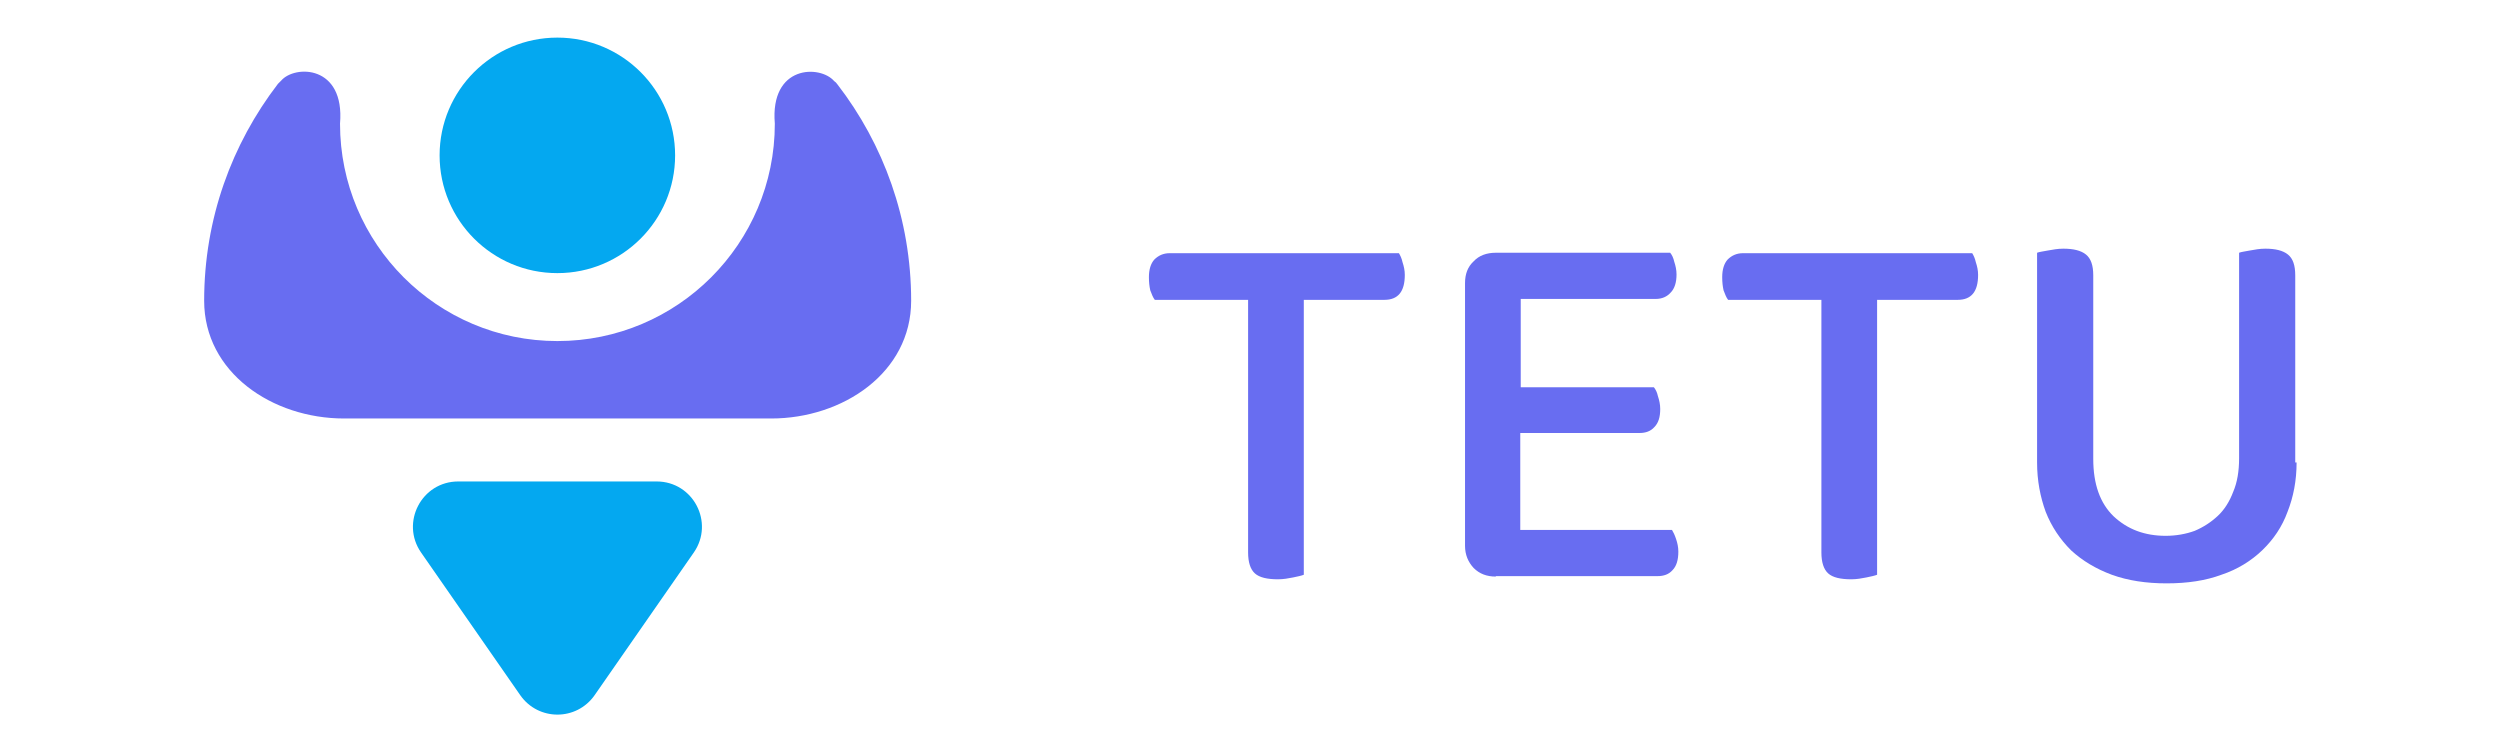 <?xml version="1.0" encoding="UTF-8"?>
<svg xmlns="http://www.w3.org/2000/svg" width="113" height="34" viewBox="0 0 113 34" fill="none">
  <path d="M58.932 13.553V25.979C58.83 26.02 58.645 26.061 58.441 26.102C58.236 26.143 58.011 26.184 57.765 26.184C57.274 26.184 56.926 26.102 56.721 25.918C56.516 25.734 56.414 25.406 56.414 24.976V13.553H52.197C52.115 13.451 52.053 13.287 51.992 13.123C51.951 12.939 51.931 12.755 51.931 12.529C51.931 12.181 52.013 11.915 52.176 11.731C52.361 11.547 52.586 11.444 52.872 11.444H63.231C63.292 11.547 63.354 11.669 63.395 11.854C63.456 12.038 63.497 12.222 63.497 12.427C63.497 13.184 63.19 13.553 62.576 13.553H58.932Z" fill="#686DF1"></path>
  <path d="M67.611 26.061C67.201 26.061 66.874 25.938 66.608 25.672C66.362 25.406 66.219 25.078 66.219 24.669V12.796C66.219 12.386 66.342 12.059 66.608 11.813C66.853 11.547 67.201 11.424 67.611 11.424H75.492C75.574 11.526 75.636 11.649 75.677 11.833C75.738 12.018 75.779 12.202 75.779 12.407C75.779 12.755 75.697 13.041 75.513 13.225C75.349 13.41 75.124 13.512 74.837 13.512H68.737V17.504H74.755C74.837 17.606 74.899 17.729 74.94 17.913C75.001 18.098 75.042 18.282 75.042 18.487C75.042 18.855 74.96 19.121 74.776 19.305C74.612 19.49 74.387 19.572 74.1 19.572H68.716V23.953H75.574C75.636 24.055 75.697 24.178 75.758 24.362C75.82 24.546 75.861 24.73 75.861 24.935C75.861 25.304 75.779 25.59 75.595 25.774C75.431 25.959 75.206 26.041 74.919 26.041H67.611V26.061Z" fill="#686DF1"></path>
  <path d="M84.845 13.553V25.979C84.743 26.02 84.558 26.061 84.354 26.102C84.149 26.143 83.924 26.184 83.678 26.184C83.187 26.184 82.839 26.102 82.634 25.918C82.429 25.734 82.327 25.406 82.327 24.976V13.553H78.11C78.028 13.451 77.967 13.287 77.905 13.123C77.864 12.939 77.844 12.755 77.844 12.529C77.844 12.181 77.926 11.915 78.089 11.731C78.274 11.547 78.499 11.444 78.785 11.444H89.144C89.206 11.547 89.267 11.669 89.308 11.854C89.369 12.038 89.41 12.222 89.41 12.427C89.41 13.184 89.103 13.553 88.489 13.553H84.845Z" fill="#686DF1"></path>
  <path d="M103.806 20.902C103.806 21.721 103.663 22.458 103.397 23.134C103.151 23.809 102.762 24.383 102.251 24.874C101.759 25.345 101.145 25.734 100.408 25.979C99.692 26.245 98.873 26.368 97.931 26.368C97.01 26.368 96.191 26.245 95.454 25.979C94.737 25.713 94.123 25.345 93.612 24.874C93.12 24.383 92.731 23.809 92.465 23.134C92.219 22.458 92.076 21.721 92.076 20.902V11.424C92.178 11.383 92.363 11.363 92.567 11.322C92.793 11.281 93.018 11.24 93.263 11.24C93.714 11.24 94.062 11.322 94.287 11.506C94.512 11.69 94.615 11.997 94.615 12.448V20.739C94.615 21.885 94.922 22.745 95.536 23.338C96.171 23.932 96.948 24.219 97.89 24.219C98.361 24.219 98.811 24.137 99.2 23.994C99.589 23.83 99.937 23.605 100.244 23.318C100.551 23.032 100.777 22.663 100.94 22.233C101.125 21.803 101.207 21.291 101.207 20.718V11.424C101.309 11.383 101.493 11.363 101.698 11.322C101.923 11.281 102.148 11.24 102.394 11.24C102.844 11.24 103.192 11.322 103.417 11.506C103.643 11.69 103.745 11.997 103.745 12.448V20.902H103.806Z" fill="#686DF1"></path>
  <path d="M25.193 12.345C28.132 12.345 30.515 9.962 30.515 7.023C30.515 4.083 28.132 1.7 25.193 1.7C22.253 1.7 19.87 4.083 19.87 7.023C19.87 9.962 22.253 12.345 25.193 12.345Z" fill="#04A8F0"></path>
  <path d="M25.195 15.416C19.77 15.416 15.369 11.014 15.369 5.59C15.594 2.928 13.322 2.928 12.708 3.645C12.667 3.686 12.626 3.727 12.564 3.788C10.476 6.511 9.228 9.889 9.228 13.594C9.228 16.828 12.298 18.916 15.553 18.916H34.858C38.093 18.916 41.184 16.849 41.184 13.594C41.184 9.909 39.935 6.511 37.847 3.808C37.806 3.747 37.765 3.706 37.704 3.665C37.069 2.928 34.797 2.928 35.022 5.59C35.022 11.014 30.62 15.416 25.195 15.416Z" fill="#686DF1"></path>
  <path d="M26.875 31.425L31.358 24.976C32.3 23.625 31.338 21.762 29.68 21.762H25.196H20.713C19.055 21.762 18.093 23.625 19.034 24.976L23.517 31.425C24.336 32.592 26.056 32.592 26.875 31.425Z" fill="#04A8F0"></path>
</svg>
